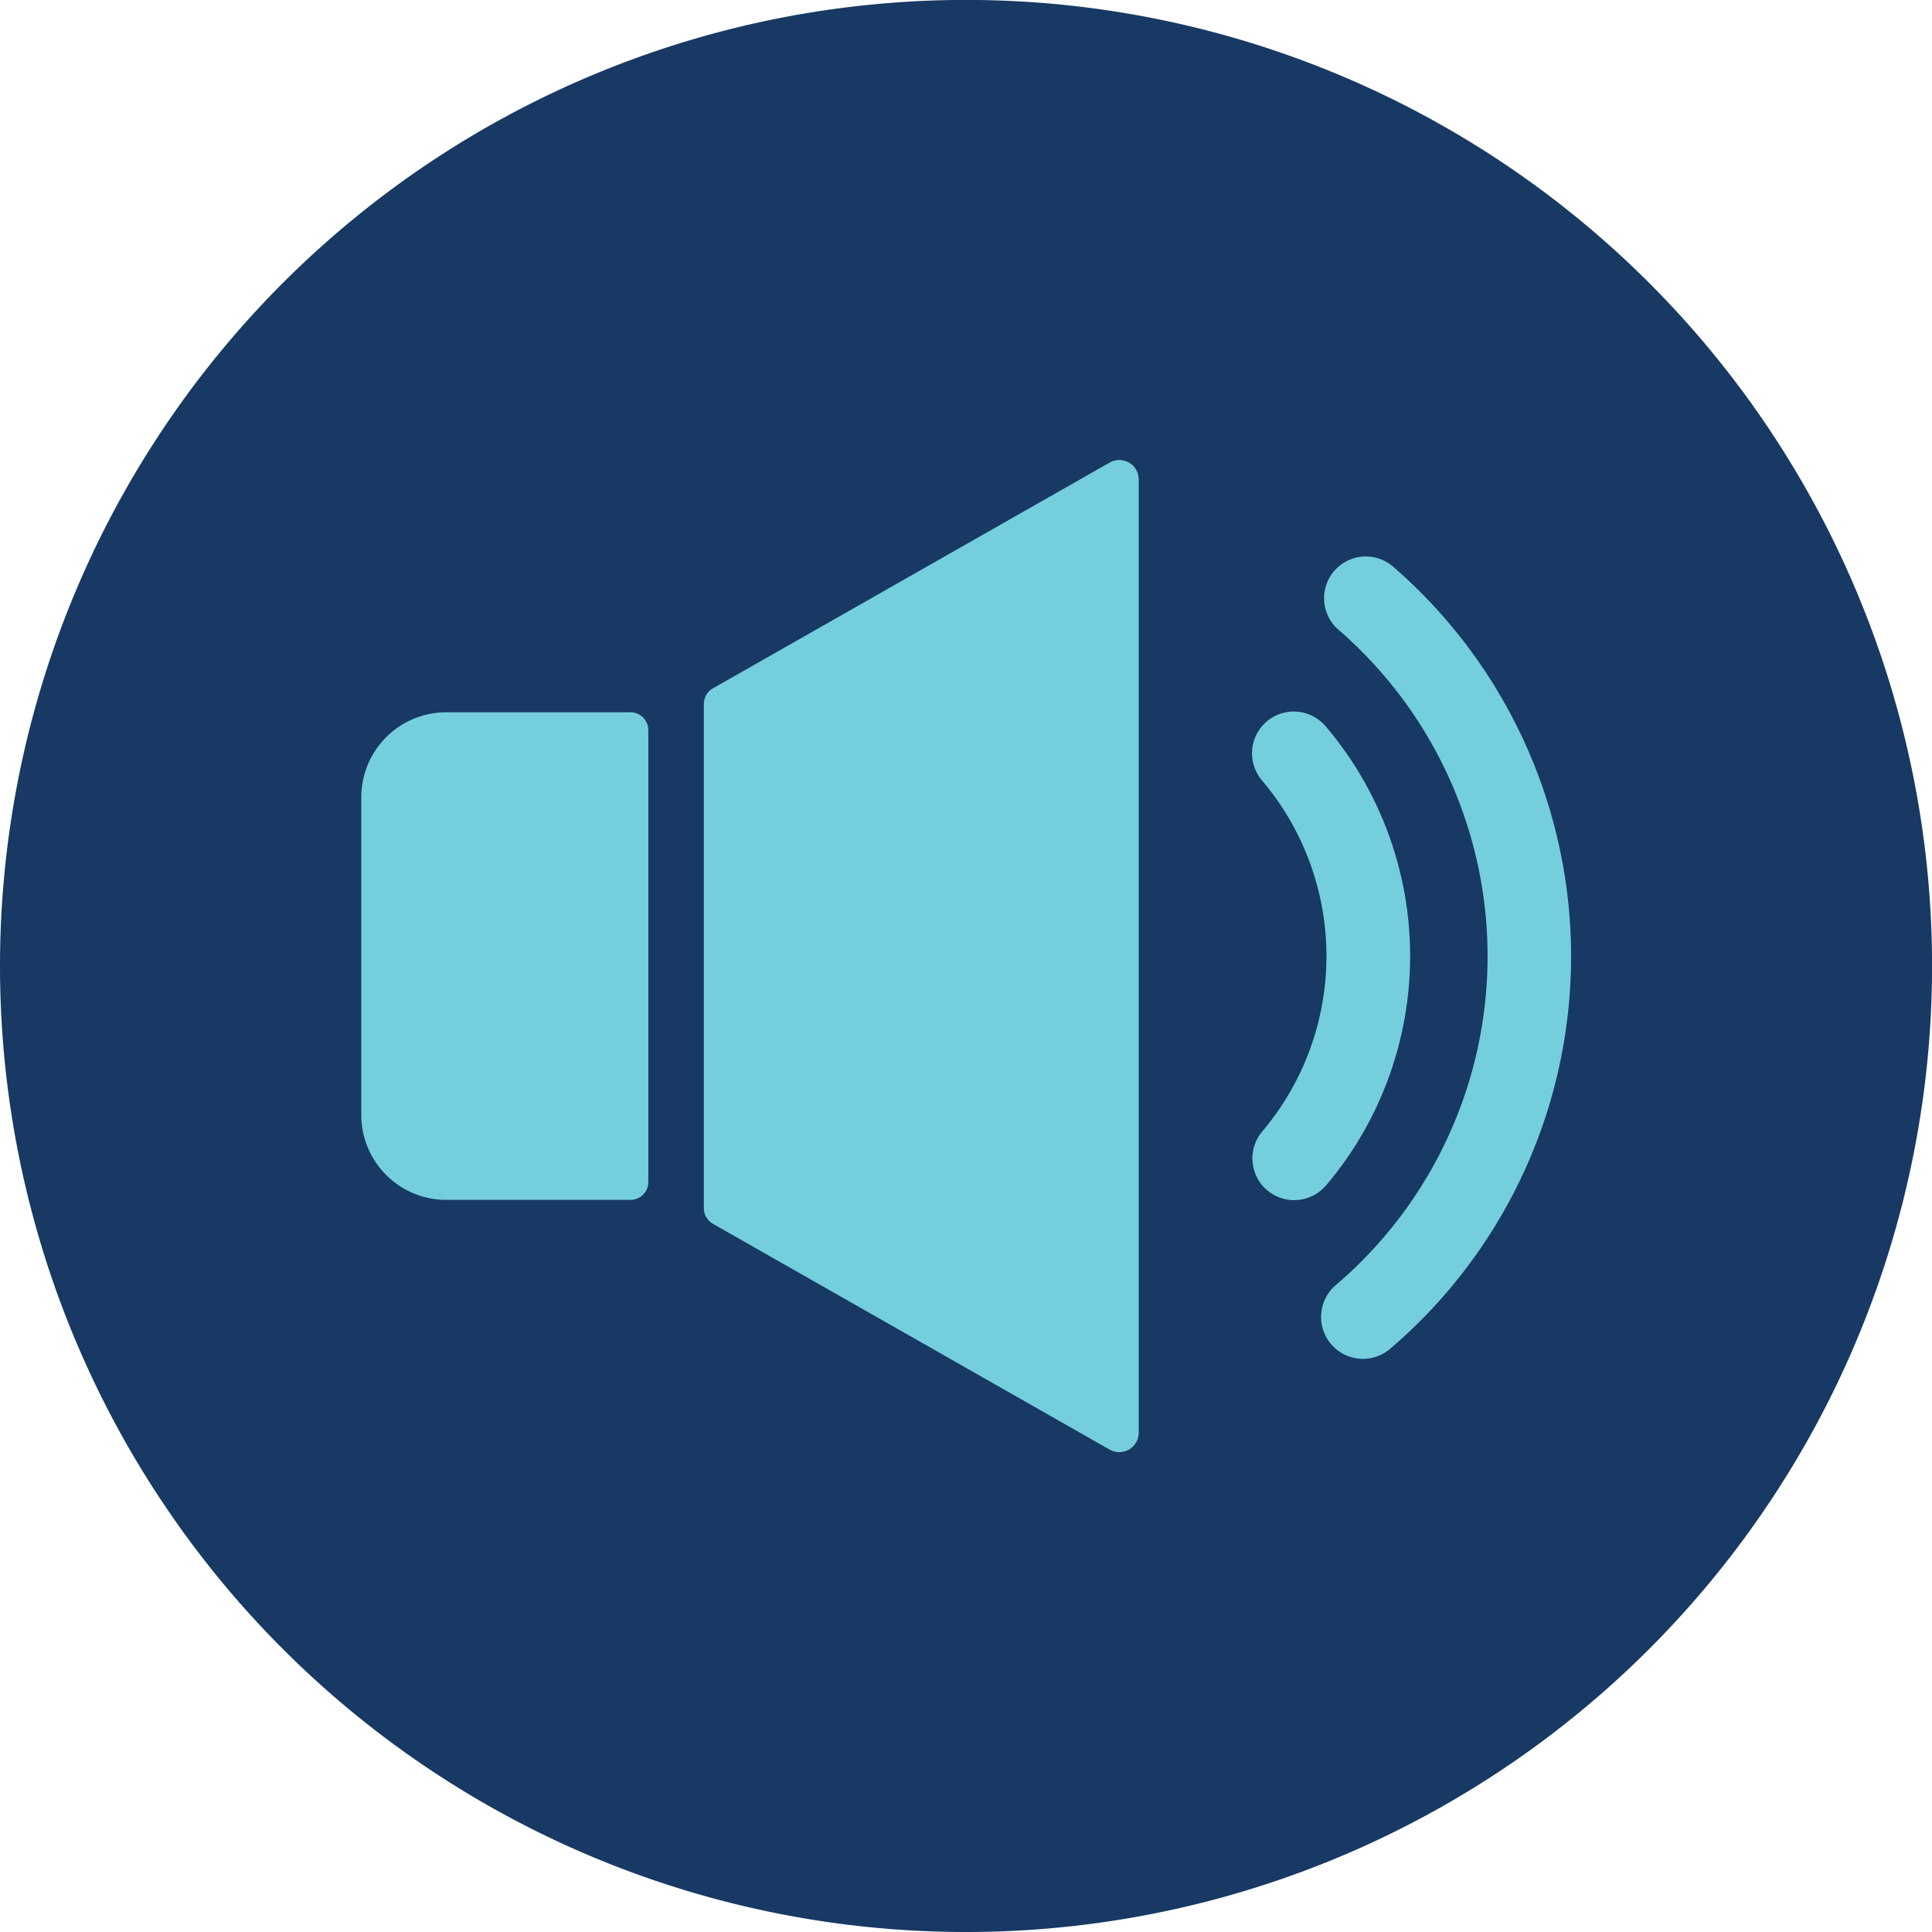 <svg id="Layer_1" data-name="Layer 1" xmlns="http://www.w3.org/2000/svg" viewBox="0 0 272.73 272.73"><defs><style>.cls-1{fill:#173964;}.cls-2{fill:#75cede;}</style></defs><title>music-3</title><path class="cls-1" d="M0,136.37A136.37,136.37,0,1,1,136.37,272.73,136.36,136.36,0,0,1,0,136.37Z"/><g id="_9" data-name="9"><path class="cls-2" d="M187.2,167.33a50.09,50.09,0,0,0-.06-64.8,5.89,5.89,0,0,0-9,7.63,38.34,38.34,0,0,1,.05,49.56,5.89,5.89,0,1,0,9,7.61Z"/><path class="cls-2" d="M196.67,80a5.89,5.89,0,1,0-7.73,8.89,61,61,0,0,1-.37,92.52,5.89,5.89,0,0,0,7.66,9A72.82,72.82,0,0,0,196.67,80Z"/><path class="cls-2" d="M89,100.55H63a12,12,0,0,0-12,12v44.83a12,12,0,0,0,12,12H89a2.52,2.52,0,0,0,2.52-2.52V103.07A2.52,2.52,0,0,0,89,100.55Z"/><path class="cls-2" d="M156.64,65.3l-56,31.87a2.53,2.53,0,0,0-1.28,2.19v71.21a2.53,2.53,0,0,0,1.28,2.19l56,31.87a2.75,2.75,0,0,0,4.11-2.46V67.76a2.83,2.83,0,0,0-.67-1.88A2.77,2.77,0,0,0,156.64,65.3Z"/></g></svg>